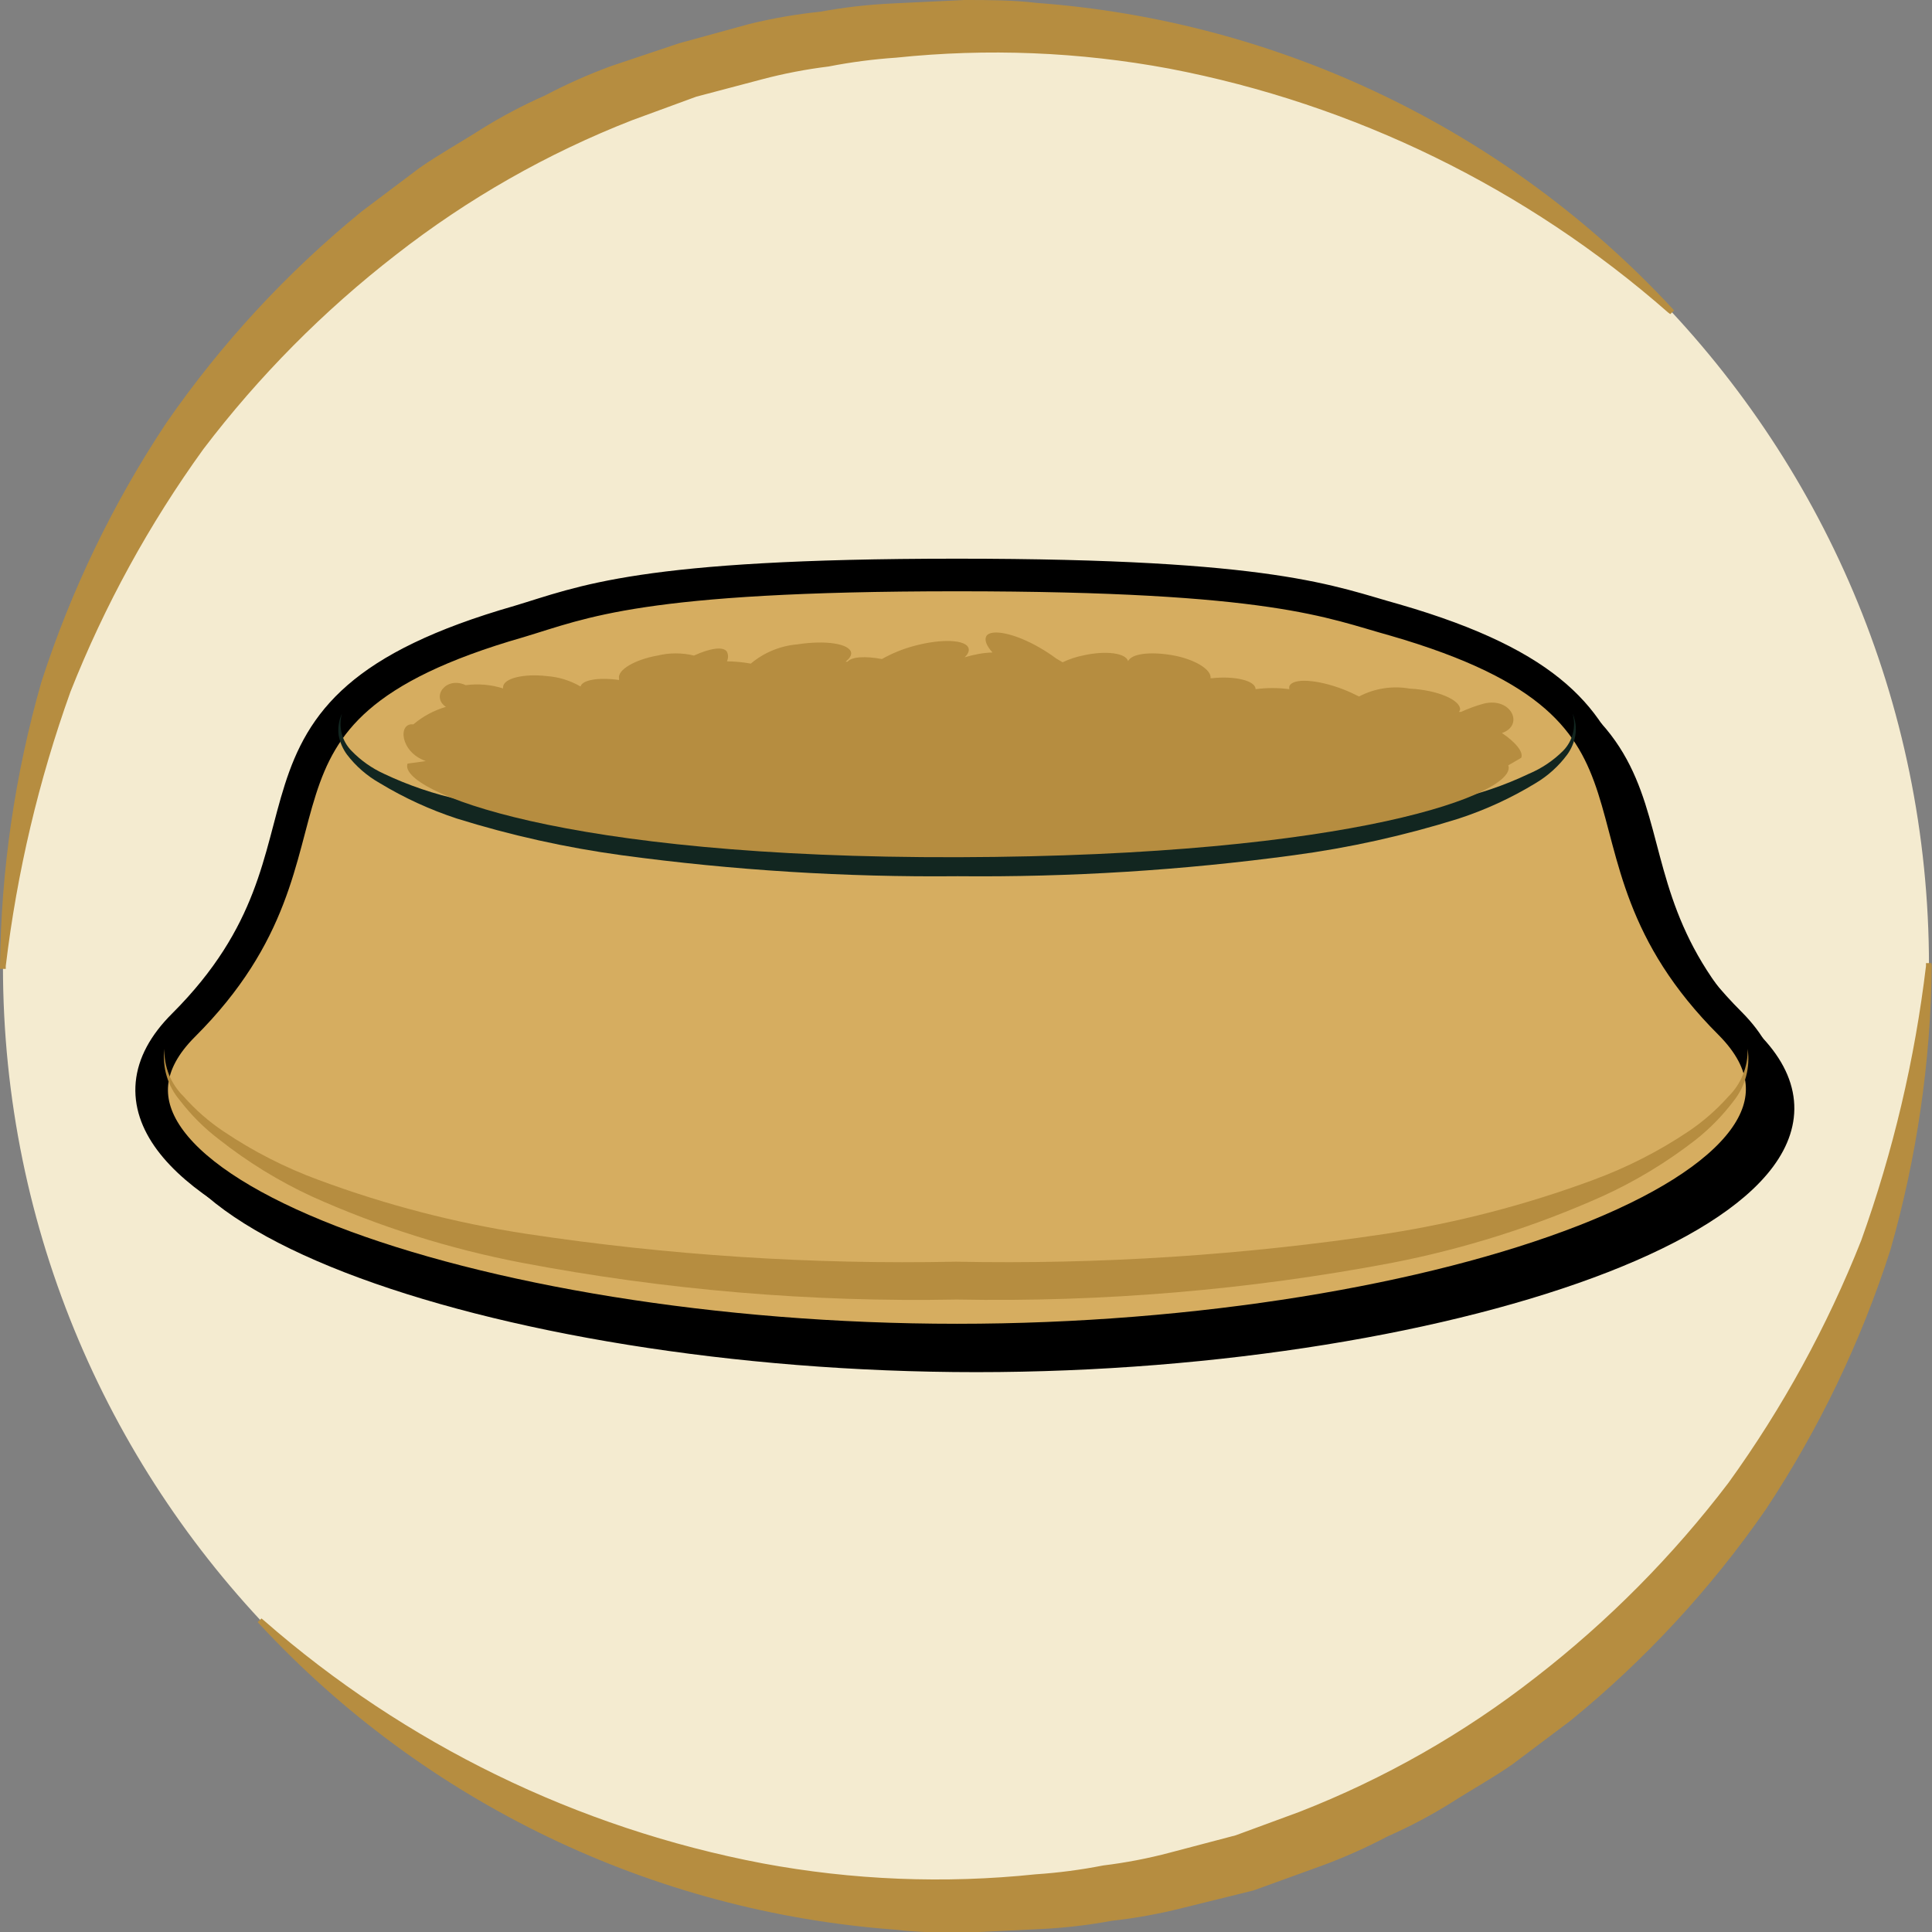 <svg width="64" height="64" viewBox="0 0 64 64" fill="none" xmlns="http://www.w3.org/2000/svg">
    <rect x="0" y="0" width="64" height="64" fill="#808080" stroke="none"/>
    <g clip-path="url(#clip0)">
        <path d="M31.999 63.841C49.617 63.841 63.9 49.585 63.9 32C63.9 14.415 49.617 0.159 31.999 0.159C14.38 0.159 0.098 14.415 0.098 32C0.098 49.585 14.38 63.841 31.999 63.841Z" fill="#F4EBD0"/>
        <path d="M32.343 45.029C16.322 45.029 1.532 39.775 6.72 34.598C12.749 28.58 7.313 24.243 17.834 21.225C19.959 20.588 21.815 19.684 32.343 19.684C42.87 19.684 44.72 20.588 46.845 21.174C57.372 24.218 51.949 28.554 57.959 34.547C63.146 39.775 48.363 45.029 32.343 45.029Z" fill="black" stroke="black" stroke-width="0.85" stroke-miterlimit="10"/>
        <path d="M55.253 10.348C50.566 6.235 44.863 3.447 38.734 2.273C35.752 1.717 32.705 1.595 29.687 1.91C28.935 1.961 28.187 2.058 27.448 2.203C26.701 2.295 25.961 2.437 25.234 2.63L23.064 3.203L20.946 3.98C18.133 5.078 15.496 6.58 13.118 8.438C10.719 10.297 8.574 12.461 6.738 14.876C4.942 17.362 3.463 20.062 2.335 22.913C1.281 25.852 0.562 28.9 0.191 32V32.096H0V32C0.034 28.816 0.495 25.65 1.372 22.588C2.353 19.551 3.746 16.663 5.513 14.004C7.331 11.377 9.511 9.019 11.988 6.999L13.902 5.559C14.54 5.114 15.255 4.719 15.931 4.286C16.61 3.862 17.318 3.488 18.05 3.165C18.757 2.792 19.488 2.467 20.238 2.191L22.497 1.433L24.819 0.796C25.593 0.606 26.38 0.47 27.173 0.388C27.959 0.243 28.755 0.152 29.553 0.115L31.946 0C32.743 0 33.541 0 34.338 0.096C42.386 0.689 49.91 4.305 55.393 10.214L55.457 10.285L55.329 10.406L55.253 10.348Z" fill="#B68D40"/>
        <path d="M63.992 32C63.958 35.184 63.496 38.35 62.62 41.412C61.645 44.448 60.259 47.336 58.499 49.996C56.68 52.623 54.5 54.981 52.023 57.001L50.109 58.44C49.471 58.886 48.756 59.281 48.08 59.714C47.401 60.138 46.693 60.512 45.962 60.835C45.254 61.207 44.523 61.533 43.773 61.809L41.521 62.624L39.173 63.204C38.399 63.4 37.612 63.542 36.819 63.63C36.033 63.776 35.237 63.867 34.439 63.904L32.046 64.019C31.249 64.019 30.451 64.019 29.654 63.923C21.606 63.33 14.082 59.714 8.599 53.804L8.535 53.734L8.663 53.613L8.739 53.677C13.429 57.781 19.131 60.56 25.258 61.726C28.24 62.282 31.287 62.405 34.305 62.089C35.057 62.039 35.805 61.941 36.544 61.796C37.291 61.705 38.031 61.563 38.758 61.37L40.934 60.797L43.046 60.02C45.859 58.922 48.496 57.42 50.874 55.562C53.273 53.703 55.418 51.538 57.255 49.124C59.05 46.638 60.529 43.938 61.657 41.087C62.711 38.148 63.43 35.1 63.801 32V31.904H63.979L63.992 32Z" fill="#B68D40"/>
        <path d="M31.702 44.392C15.681 44.392 0.892 39.138 6.079 33.961C12.108 27.943 6.672 23.607 17.193 20.588C19.318 19.951 21.174 19.047 31.702 19.047C42.229 19.047 44.08 19.951 46.204 20.537C56.731 23.581 51.308 27.918 57.319 33.91C62.506 39.138 47.723 44.392 31.702 44.392Z" fill="#D6AD60" stroke="black" stroke-width="1.08" stroke-miterlimit="10"/>
        <path d="M5.447 34.745C5.438 35.038 5.49 35.33 5.6 35.602C5.71 35.873 5.875 36.12 6.085 36.324C6.475 36.767 6.921 37.156 7.412 37.483C8.392 38.142 9.448 38.681 10.557 39.088C12.781 39.914 15.084 40.512 17.429 40.871C22.141 41.584 26.905 41.893 31.669 41.795C36.434 41.89 41.198 41.581 45.91 40.871C48.253 40.509 50.553 39.911 52.775 39.088C53.886 38.679 54.944 38.141 55.927 37.483C56.416 37.154 56.862 36.765 57.254 36.324C57.463 36.119 57.628 35.873 57.737 35.601C57.847 35.329 57.9 35.038 57.892 34.745C57.938 35.046 57.921 35.354 57.843 35.648C57.765 35.943 57.628 36.218 57.439 36.458C57.072 36.947 56.643 37.385 56.163 37.764C55.203 38.51 54.158 39.141 53.05 39.642C50.829 40.633 48.502 41.368 46.114 41.833C41.363 42.733 36.531 43.14 31.695 43.049C26.857 43.142 22.023 42.732 17.269 41.827C14.885 41.369 12.562 40.636 10.347 39.642C9.239 39.131 8.196 38.489 7.24 37.732C6.76 37.365 6.331 36.937 5.964 36.458C5.763 36.224 5.613 35.951 5.524 35.656C5.435 35.361 5.409 35.051 5.447 34.745Z" fill="#B68D40"/>
        <path d="M11.327 23.639C11.266 23.854 11.264 24.082 11.32 24.299C11.376 24.516 11.488 24.714 11.646 24.874C11.952 25.191 12.316 25.448 12.718 25.632C13.532 26.018 14.388 26.309 15.27 26.498C17.055 26.896 18.864 27.172 20.686 27.326C22.511 27.485 24.336 27.612 26.174 27.657C28.011 27.702 29.842 27.753 31.686 27.74C33.53 27.727 35.361 27.74 37.199 27.657C39.036 27.574 40.861 27.485 42.685 27.326C44.506 27.172 46.313 26.896 48.096 26.498C48.978 26.31 49.834 26.02 50.648 25.632C51.07 25.454 51.453 25.197 51.777 24.874C51.935 24.714 52.047 24.516 52.103 24.299C52.159 24.082 52.157 23.854 52.096 23.639C52.193 23.866 52.224 24.115 52.186 24.358C52.145 24.588 52.054 24.806 51.918 24.995C51.632 25.381 51.272 25.706 50.858 25.95C50.056 26.438 49.2 26.831 48.306 27.122C46.524 27.68 44.697 28.085 42.845 28.332C39.16 28.83 35.443 29.062 31.724 29.026C28.006 29.062 24.289 28.83 20.604 28.332C18.75 28.079 16.921 27.672 15.136 27.116C14.243 26.823 13.387 26.43 12.584 25.944C12.159 25.704 11.788 25.382 11.493 24.995C11.354 24.806 11.261 24.588 11.218 24.358C11.186 24.113 11.224 23.864 11.327 23.639Z" fill="#122620"/>
        <path d="M49.154 23.308C48.896 23.378 48.644 23.47 48.401 23.582H48.331C48.35 23.558 48.363 23.529 48.369 23.499C48.369 23.193 47.648 22.862 46.698 22.811C46.125 22.71 45.535 22.802 45.02 23.072C44.867 22.996 44.694 22.913 44.516 22.843C43.629 22.499 42.819 22.454 42.71 22.735C42.704 22.766 42.704 22.799 42.71 22.83C42.34 22.78 41.964 22.78 41.593 22.83C41.593 22.55 40.917 22.384 40.145 22.467H40.1C40.145 22.187 39.577 21.831 38.825 21.703C38.072 21.576 37.485 21.659 37.37 21.901C37.293 21.633 36.642 21.544 35.896 21.709C35.655 21.756 35.422 21.833 35.2 21.939L34.984 21.811C34.81 21.682 34.629 21.562 34.441 21.455C33.618 20.977 32.827 20.818 32.674 21.073C32.604 21.194 32.674 21.391 32.878 21.614C32.72 21.619 32.562 21.636 32.406 21.665C32.255 21.693 32.106 21.729 31.959 21.773C32.061 21.671 32.112 21.569 32.087 21.48C32.01 21.187 31.2 21.149 30.281 21.397C29.909 21.496 29.551 21.642 29.216 21.831C28.661 21.729 28.214 21.754 28.074 21.92H28.01C28.138 21.818 28.208 21.716 28.195 21.62C28.144 21.321 27.346 21.2 26.409 21.346C25.842 21.395 25.305 21.618 24.871 21.983C24.61 21.935 24.345 21.91 24.08 21.907C24.104 21.857 24.117 21.803 24.117 21.748C24.117 21.692 24.104 21.638 24.08 21.588C23.959 21.404 23.518 21.474 22.989 21.716C22.593 21.62 22.179 21.62 21.783 21.716C21.024 21.85 20.449 22.194 20.507 22.474C20.507 22.474 20.507 22.506 20.507 22.525C19.818 22.429 19.288 22.525 19.231 22.741C18.892 22.544 18.512 22.426 18.121 22.397C17.349 22.308 16.698 22.467 16.666 22.747C16.663 22.767 16.663 22.786 16.666 22.805C16.266 22.679 15.844 22.642 15.428 22.697C14.771 22.391 14.273 23.085 14.771 23.416C14.375 23.532 14.008 23.729 13.693 23.996C13.176 23.932 13.246 24.913 14.107 25.212L13.501 25.295C13.163 26.193 18.605 28.434 31.749 28.396C44.892 28.358 50.296 26.269 49.964 25.352L50.392 25.104C50.475 24.913 50.207 24.588 49.754 24.282C50.5 24.027 50.066 23.085 49.154 23.308Z" fill="#B68D40"/>
    </g>
    <defs>
        <clipPath id="clip0">
            <rect width="64" height="64" fill="white"/>
        </clipPath>
    </defs>
</svg>
